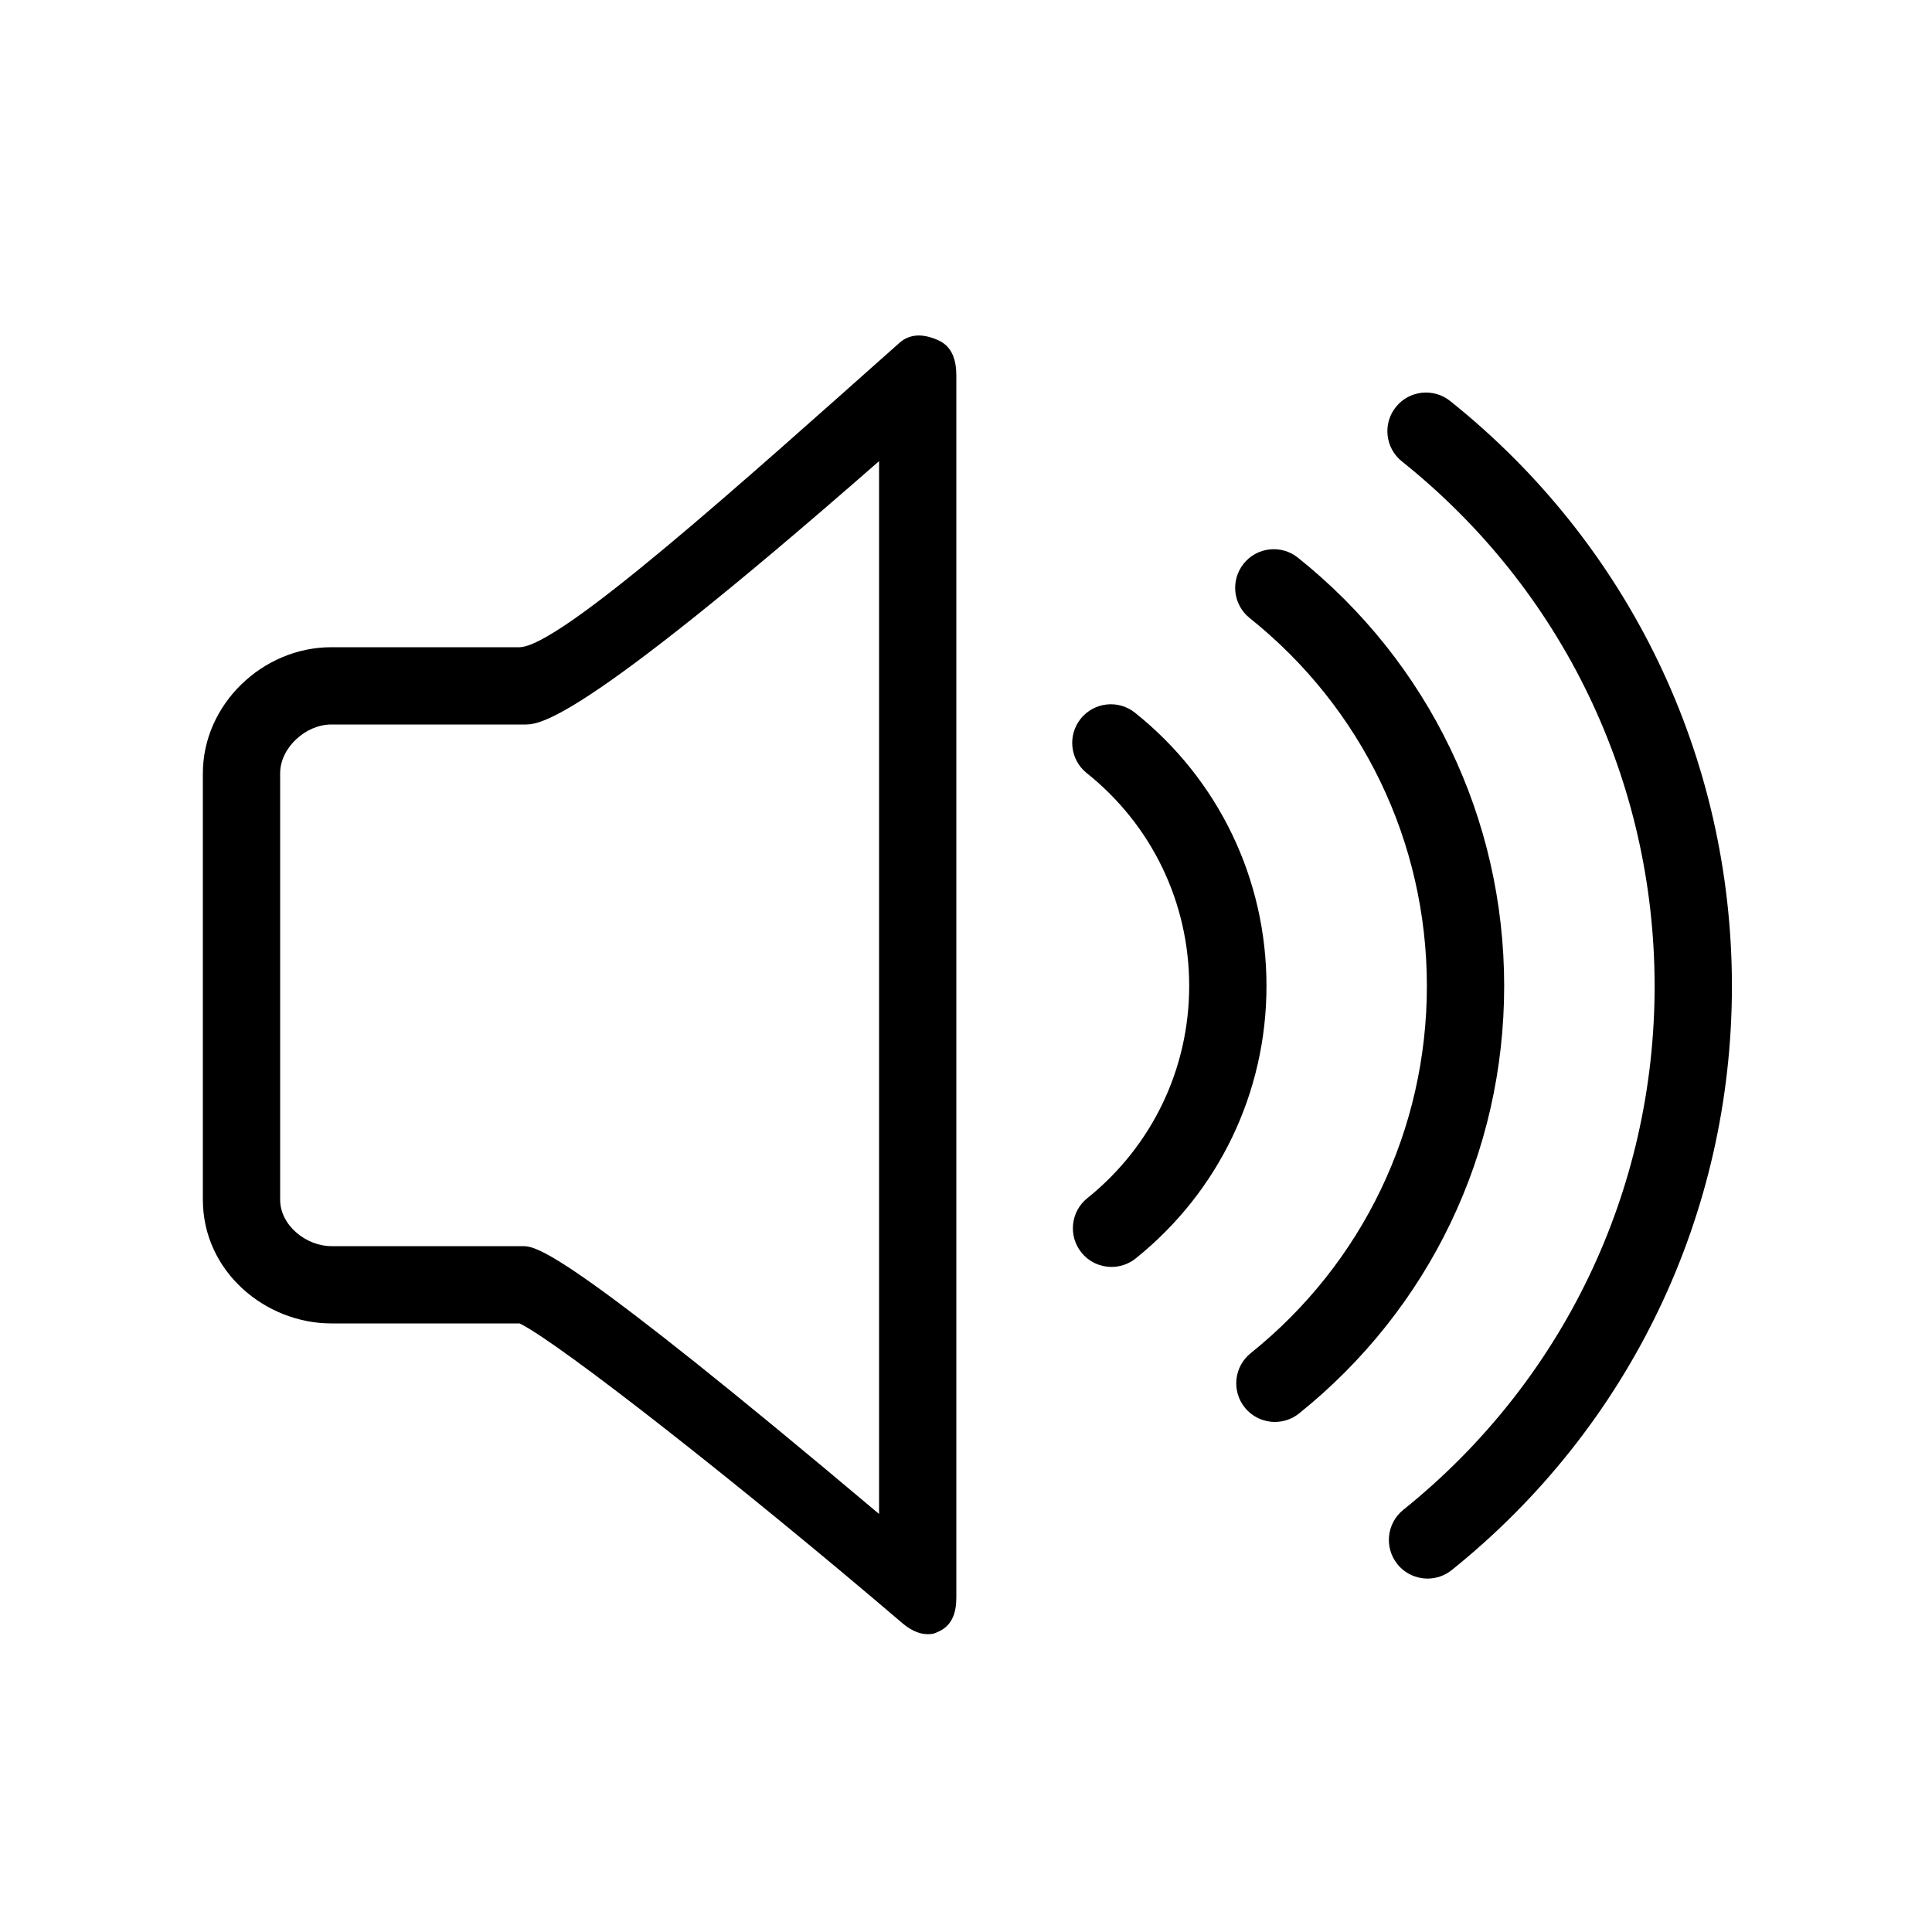<?xml version="1.0" encoding="utf-8"?>
<!-- Generator: Adobe Illustrator 16.0.0, SVG Export Plug-In . SVG Version: 6.00 Build 0)  -->
<!DOCTYPE svg PUBLIC "-//W3C//DTD SVG 1.1//EN" "http://www.w3.org/Graphics/SVG/1.1/DTD/svg11.dtd">
<svg version="1.1" id="Layer_1" xmlns="http://www.w3.org/2000/svg" xmlns:xlink="http://www.w3.org/1999/xlink" x="0px" y="0px"
	 width="100px" height="100px" viewBox="0 0 100 100" enable-background="new 0 0 100 100" xml:space="preserve">
<g>
	<path d="M56.28,62.016c-0.861,0.691-0.999,1.95-0.308,2.812c0.396,0.492,0.976,0.748,1.561,0.748c0.439,0,0.882-0.144,1.251-0.44
		c4.303-3.455,6.77-8.597,6.769-14.108c0-5.53-2.48-10.684-6.807-14.138c-0.861-0.69-2.122-0.548-2.811,0.314
		c-0.689,0.863-0.549,2.121,0.314,2.811c3.37,2.691,5.303,6.705,5.303,11.013C61.554,55.319,59.632,59.324,56.28,62.016z"/>
	<path d="M65.99,73.599c0.439,0,0.882-0.144,1.251-0.44c6.747-5.417,10.616-13.481,10.615-22.125
		c-0.002-8.67-3.894-16.75-10.676-22.169c-0.861-0.689-2.122-0.552-2.811,0.314c-0.689,0.862-0.549,2.121,0.314,2.811
		c5.827,4.656,9.17,11.598,9.172,19.044c0.001,7.425-3.323,14.353-9.119,19.006c-0.861,0.691-0.999,1.95-0.308,2.812
		C64.825,73.343,65.405,73.599,65.99,73.599z"/>
	<path d="M73.89,81.707c0.439,0,0.882-0.145,1.251-0.44c9.217-7.402,14.503-18.419,14.503-30.226
		C89.641,39.199,84.325,28.16,75.06,20.756c-0.864-0.689-2.12-0.551-2.812,0.313c-0.689,0.863-0.549,2.122,0.313,2.812
		c8.312,6.642,13.079,16.541,13.082,27.161c0,10.587-4.741,20.467-13.007,27.105c-0.861,0.691-0.999,1.951-0.308,2.812
		C72.725,81.451,73.305,81.707,73.89,81.707z"/>
	<path d="M10.5,40.028V62.09c0,3.744,3.257,6.41,6.646,6.41h9.749c2.053,1,11.604,8.503,19.806,15.51
		c0.369,0.315,0.831,0.574,1.299,0.574c0.284,0,0.319-0.013,0.587-0.136c0.709-0.327,0.913-0.988,0.913-1.769V19.438
		c0-0.788-0.212-1.502-0.931-1.824c-0.718-0.323-1.436-0.385-2.023,0.14C38.367,25.025,28.96,33.5,26.881,33.5h-9.734
		C13.585,33.5,10.5,36.466,10.5,40.028z M14.5,40.028c0-1.324,1.322-2.528,2.646-2.528h9.928c0.742,0,2.426,0.381,18.426-13.631
		v54.493C29.5,64.881,27.812,64.5,27.074,64.5h-9.928c-1.284,0-2.646-1.062-2.646-2.41V40.028z"/>
</g>
</svg>
